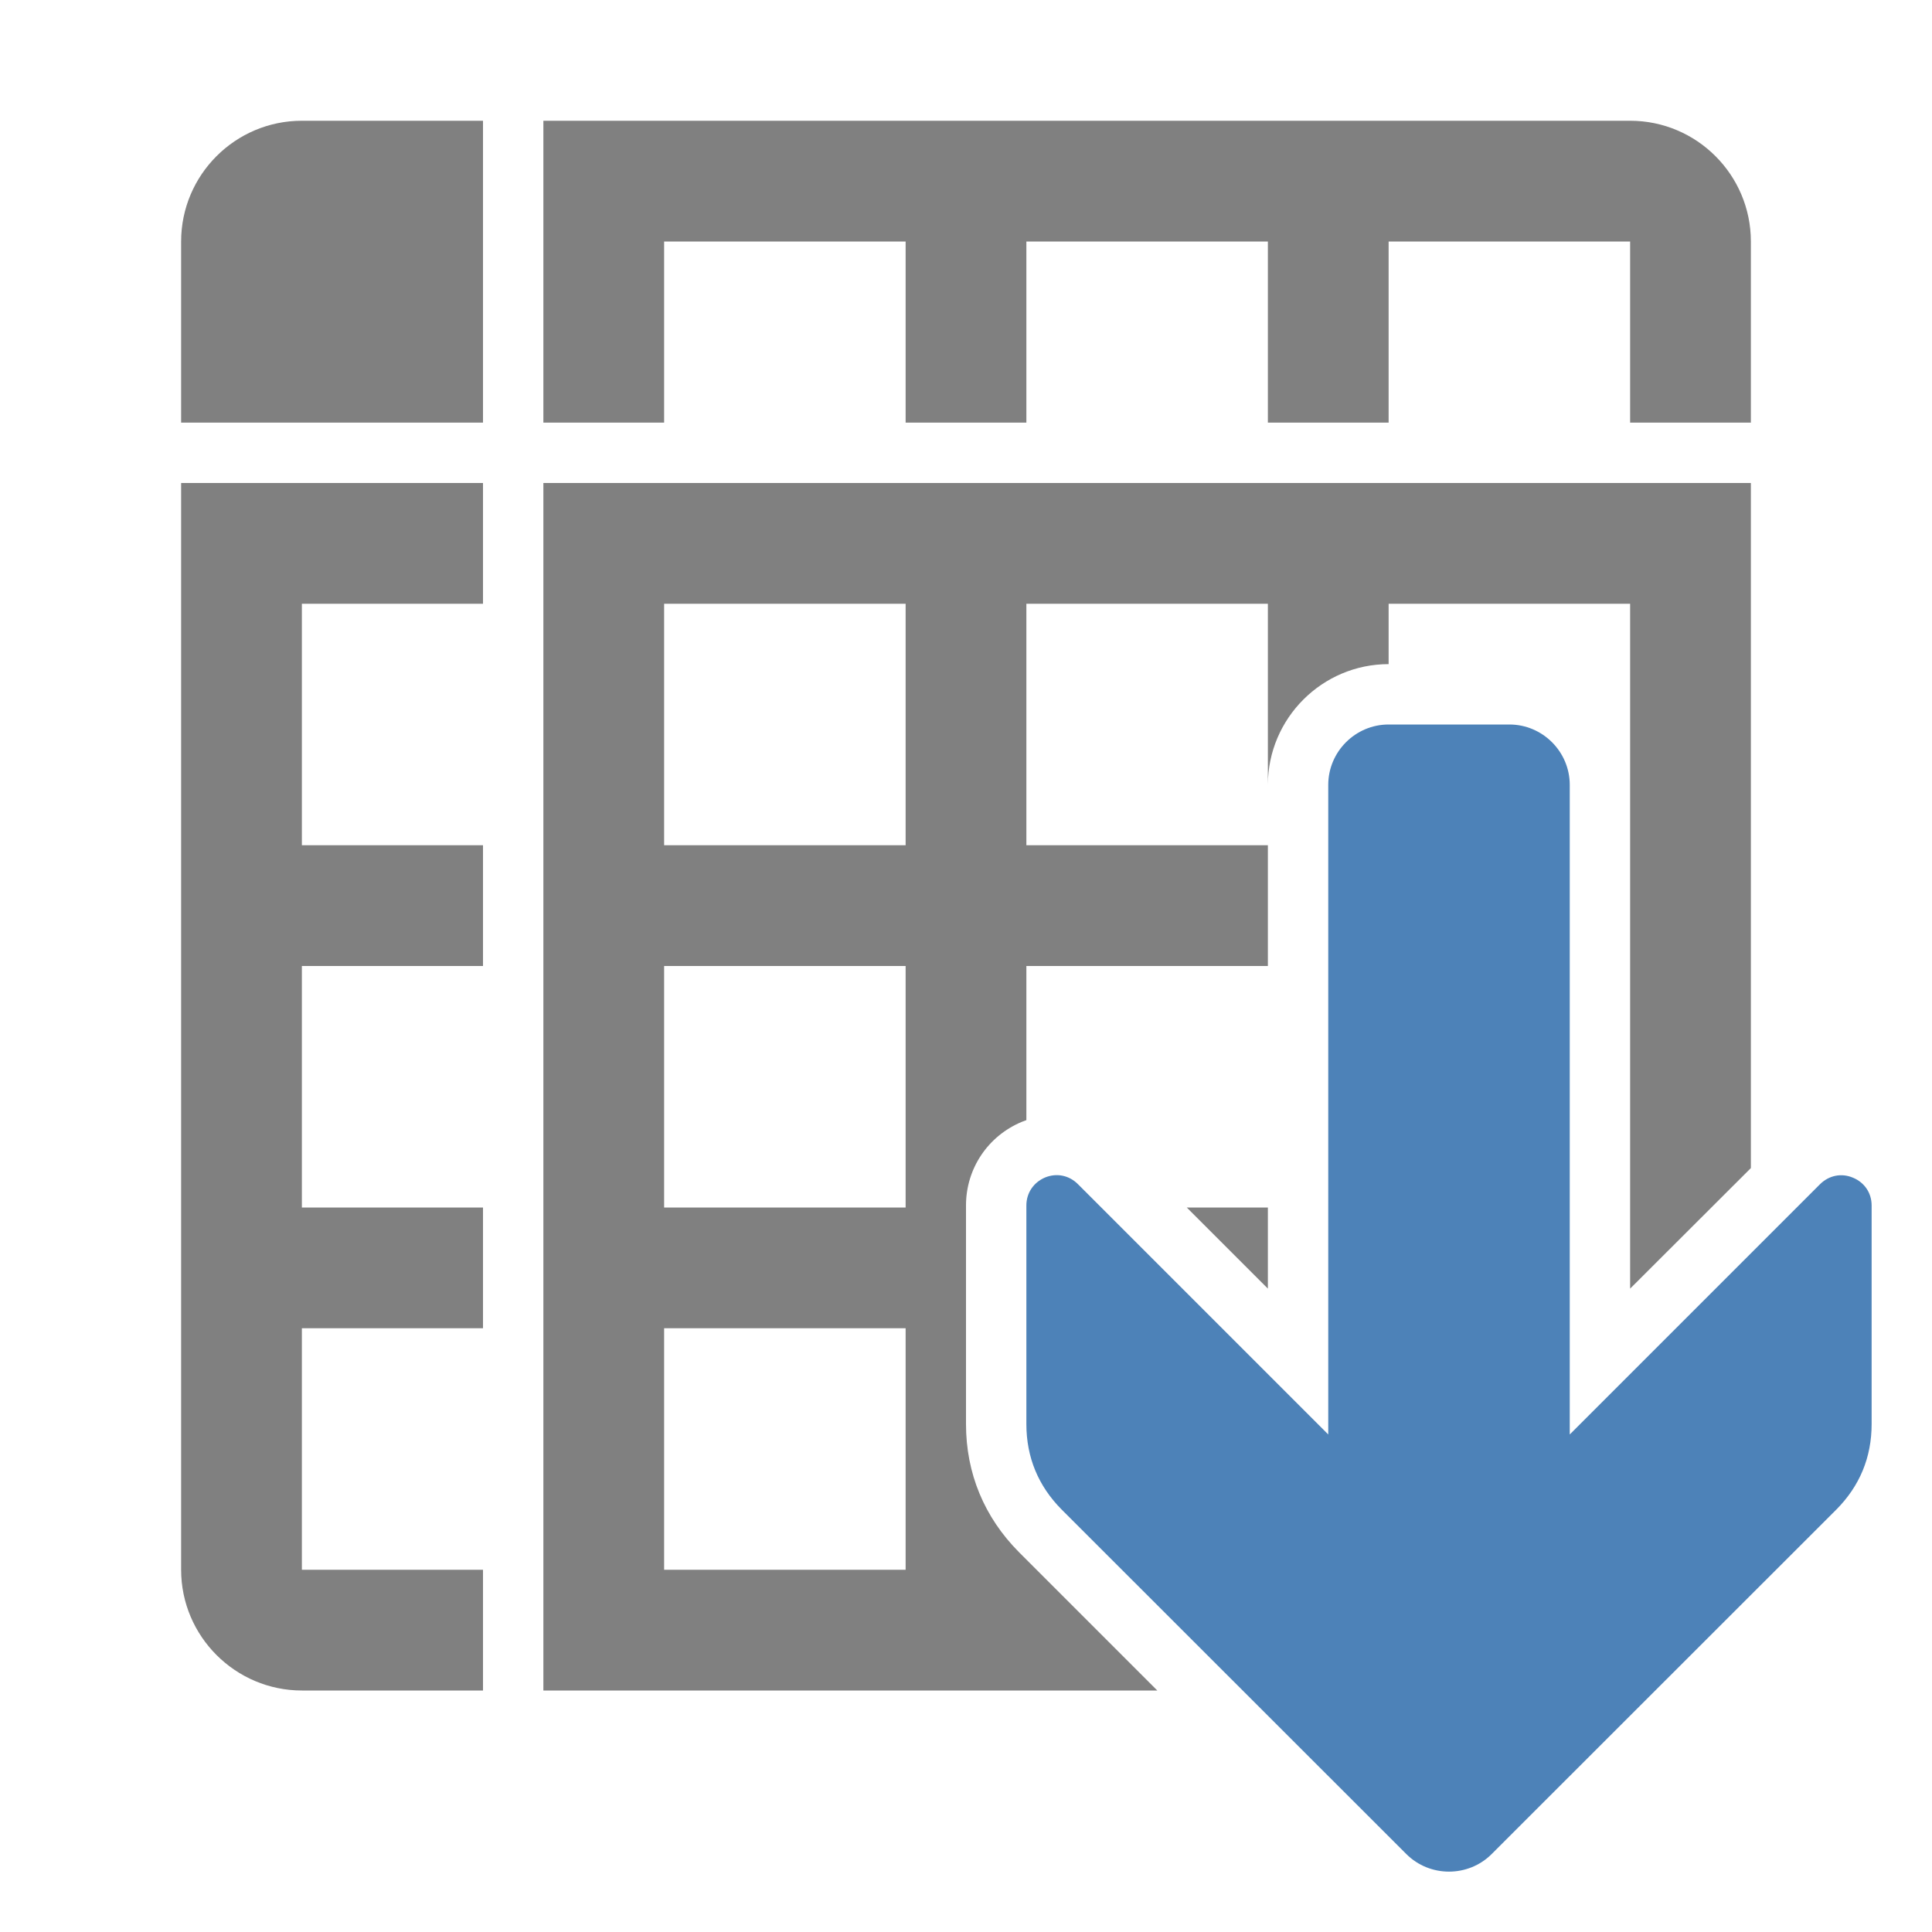 <svg xmlns="http://www.w3.org/2000/svg" width="1024" height="1024" shape-rendering="geometricPrecision" text-rendering="geometricPrecision" image-rendering="optimizeQuality" clip-rule="evenodd" viewBox="0 0 10240 10240"><title>spreadsheed_sort_ascending icon</title><desc>spreadsheed_sort_ascending icon from the IconExperience.com O-Collection. Copyright by INCORS GmbH (www.incors.com).</desc><path fill="gray" d="M9280 2560v3631l-640 639V3200H7360v320c-352 0-639 287-640 639v-959H5440v1280h1280v640H5440v817l-24 9c-180 75-296 248-296 443v1159c0 261 97 494 281 679l39 39 694 694H2880V2560h6400zM3520 7040v1280h1280V7040H3520zm0-1920v1280h1280V5120H3520zm3200 1280h-430l430 430v-430zM3520 3200v1280h1280V3200H3520zM2560 2560v640h-960v1280h960v640h-960v1280h960v640h-960v1280h960v640h-960c-352 0-640-287-640-640V2560h1600zM8640 640c353 0 640 287 640 640v960h-640v-960H7360v960h-640v-960H5440v960h-640v-960H3520v960h-640V640h5760zM1600 640h960v1600H960v-960c0-353 287-640 640-640z"/><path fill="#4D82B8" d="M9733 8001L7906 9827c-124 124-328 124-452 0L5627 8001c-124-125-187-277-187-453V6389c0-66 38-122 99-148 61-25 127-12 174 35l1327 1327V4160c0-176 144-320 320-320h640c176 0 320 144 320 320v3443l1327-1327c47-46 113-60 174-34 61 25 99 81 99 147v1159c0 176-63 328-187 453z"/></svg>